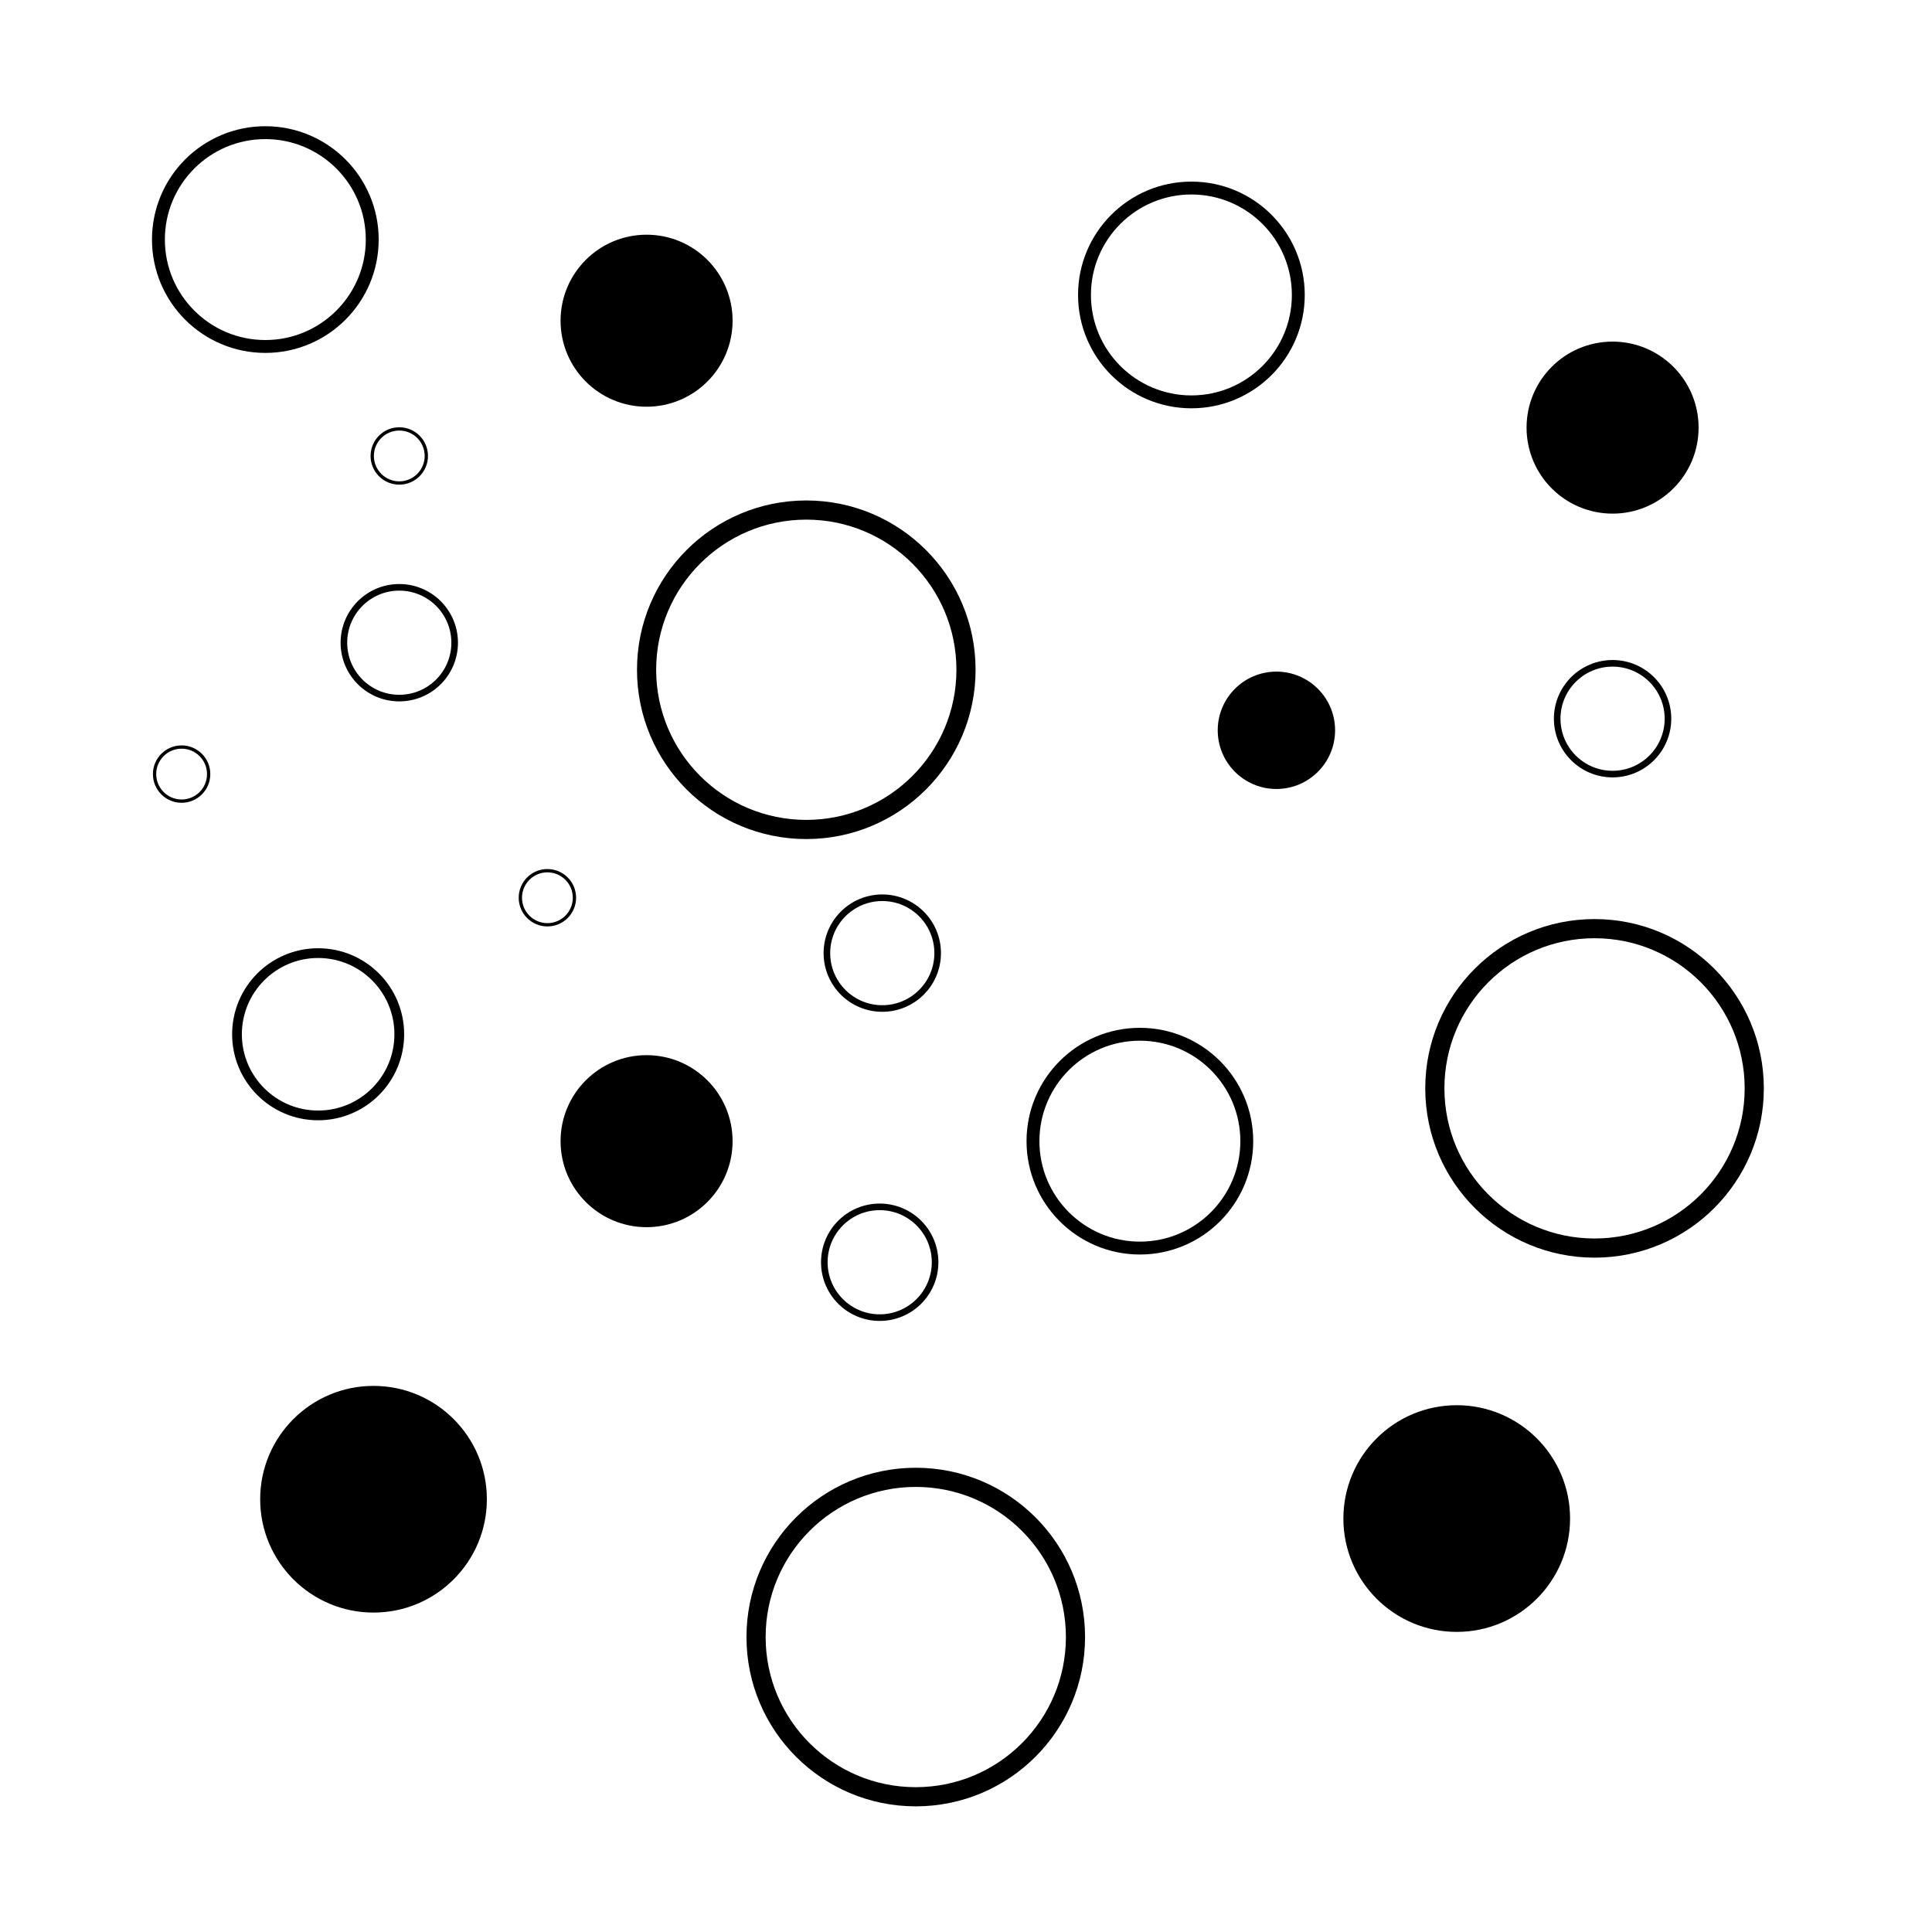 <?xml version="1.0" encoding="utf-8"?>
<!-- Generator: Adobe Illustrator 22.0.1, SVG Export Plug-In . SVG Version: 6.00 Build 0)  -->
<svg version="1.1" id="Layer_1" xmlns="http://www.w3.org/2000/svg" xmlns:xlink="http://www.w3.org/1999/xlink" x="0px" y="0px"
	 viewBox="0 0 150 150" style="enable-background:new 0 0 150 150;" xml:space="preserve">
<style type="text/css">
	.st0{fill:none;stroke:#000000;stroke-width:1.027;stroke-miterlimit:10;}
	.st1{stroke:#231F20;stroke-width:0.437;stroke-miterlimit:10;}
	.st2{fill:none;}
	.st3{fill:none;stroke:#000000;stroke-width:2;stroke-miterlimit:10;}
	.st4{stroke:#000000;stroke-width:2;stroke-miterlimit:10;}
	.st5{fill:none;stroke:#000000;stroke-miterlimit:10;}
	.st6{stroke:#000000;stroke-miterlimit:10;}
	.st7{fill:none;stroke:#000000;stroke-width:1.488;stroke-miterlimit:10;}
	.st8{fill:none;stroke:#000000;stroke-width:0.512;stroke-miterlimit:10;}
	.st9{fill:none;stroke:#000000;stroke-width:0.256;stroke-miterlimit:10;}
	.st10{stroke:#000000;stroke-width:0.512;stroke-miterlimit:10;}
	.st11{stroke:#000000;stroke-width:0.756;stroke-miterlimit:10;}
	.st12{fill:none;stroke:#000000;stroke-width:0.756;stroke-miterlimit:10;}
</style>
<g>
	<rect x="2" y="2" class="st2" width="146" height="146"/>
	<circle class="st5" cx="20.6" cy="18.6" r="8.3"/>
	<circle class="st5" cx="92.5" cy="22.9" r="8.3"/>
	<circle class="st6" cx="29" cy="116.4" r="8.3"/>
	<circle class="st7" cx="62.6" cy="52" r="12.4"/>
	<circle class="st7" cx="123.8" cy="84.5" r="12.4"/>
	<circle class="st7" cx="71.1" cy="127.1" r="12.4"/>
	<circle class="st8" cx="31" cy="49.9" r="4.3"/>
	<circle class="st9" cx="14.1" cy="60.1" r="2.1"/>
	<circle class="st9" cx="31" cy="35.4" r="2.1"/>
	<circle class="st9" cx="42.5" cy="69.7" r="2.1"/>
	<circle class="st8" cx="68.5" cy="74" r="4.3"/>
	<circle class="st8" cx="125.2" cy="55.8" r="4.3"/>
	<circle class="st8" cx="68.3" cy="98" r="4.3"/>
	<circle class="st10" cx="99.1" cy="56.7" r="4.3"/>
	<circle class="st11" cx="50.2" cy="24.9" r="6.3"/>
	<circle class="st11" cx="125.2" cy="33.2" r="6.3"/>
	<circle class="st5" cx="88.5" cy="88.6" r="8.3"/>
	<circle class="st6" cx="113.1" cy="117.9" r="8.3"/>
	<circle class="st11" cx="50.2" cy="88.6" r="6.3"/>
	<circle class="st12" cx="24.7" cy="80.3" r="6.3"/>
</g>
</svg>
